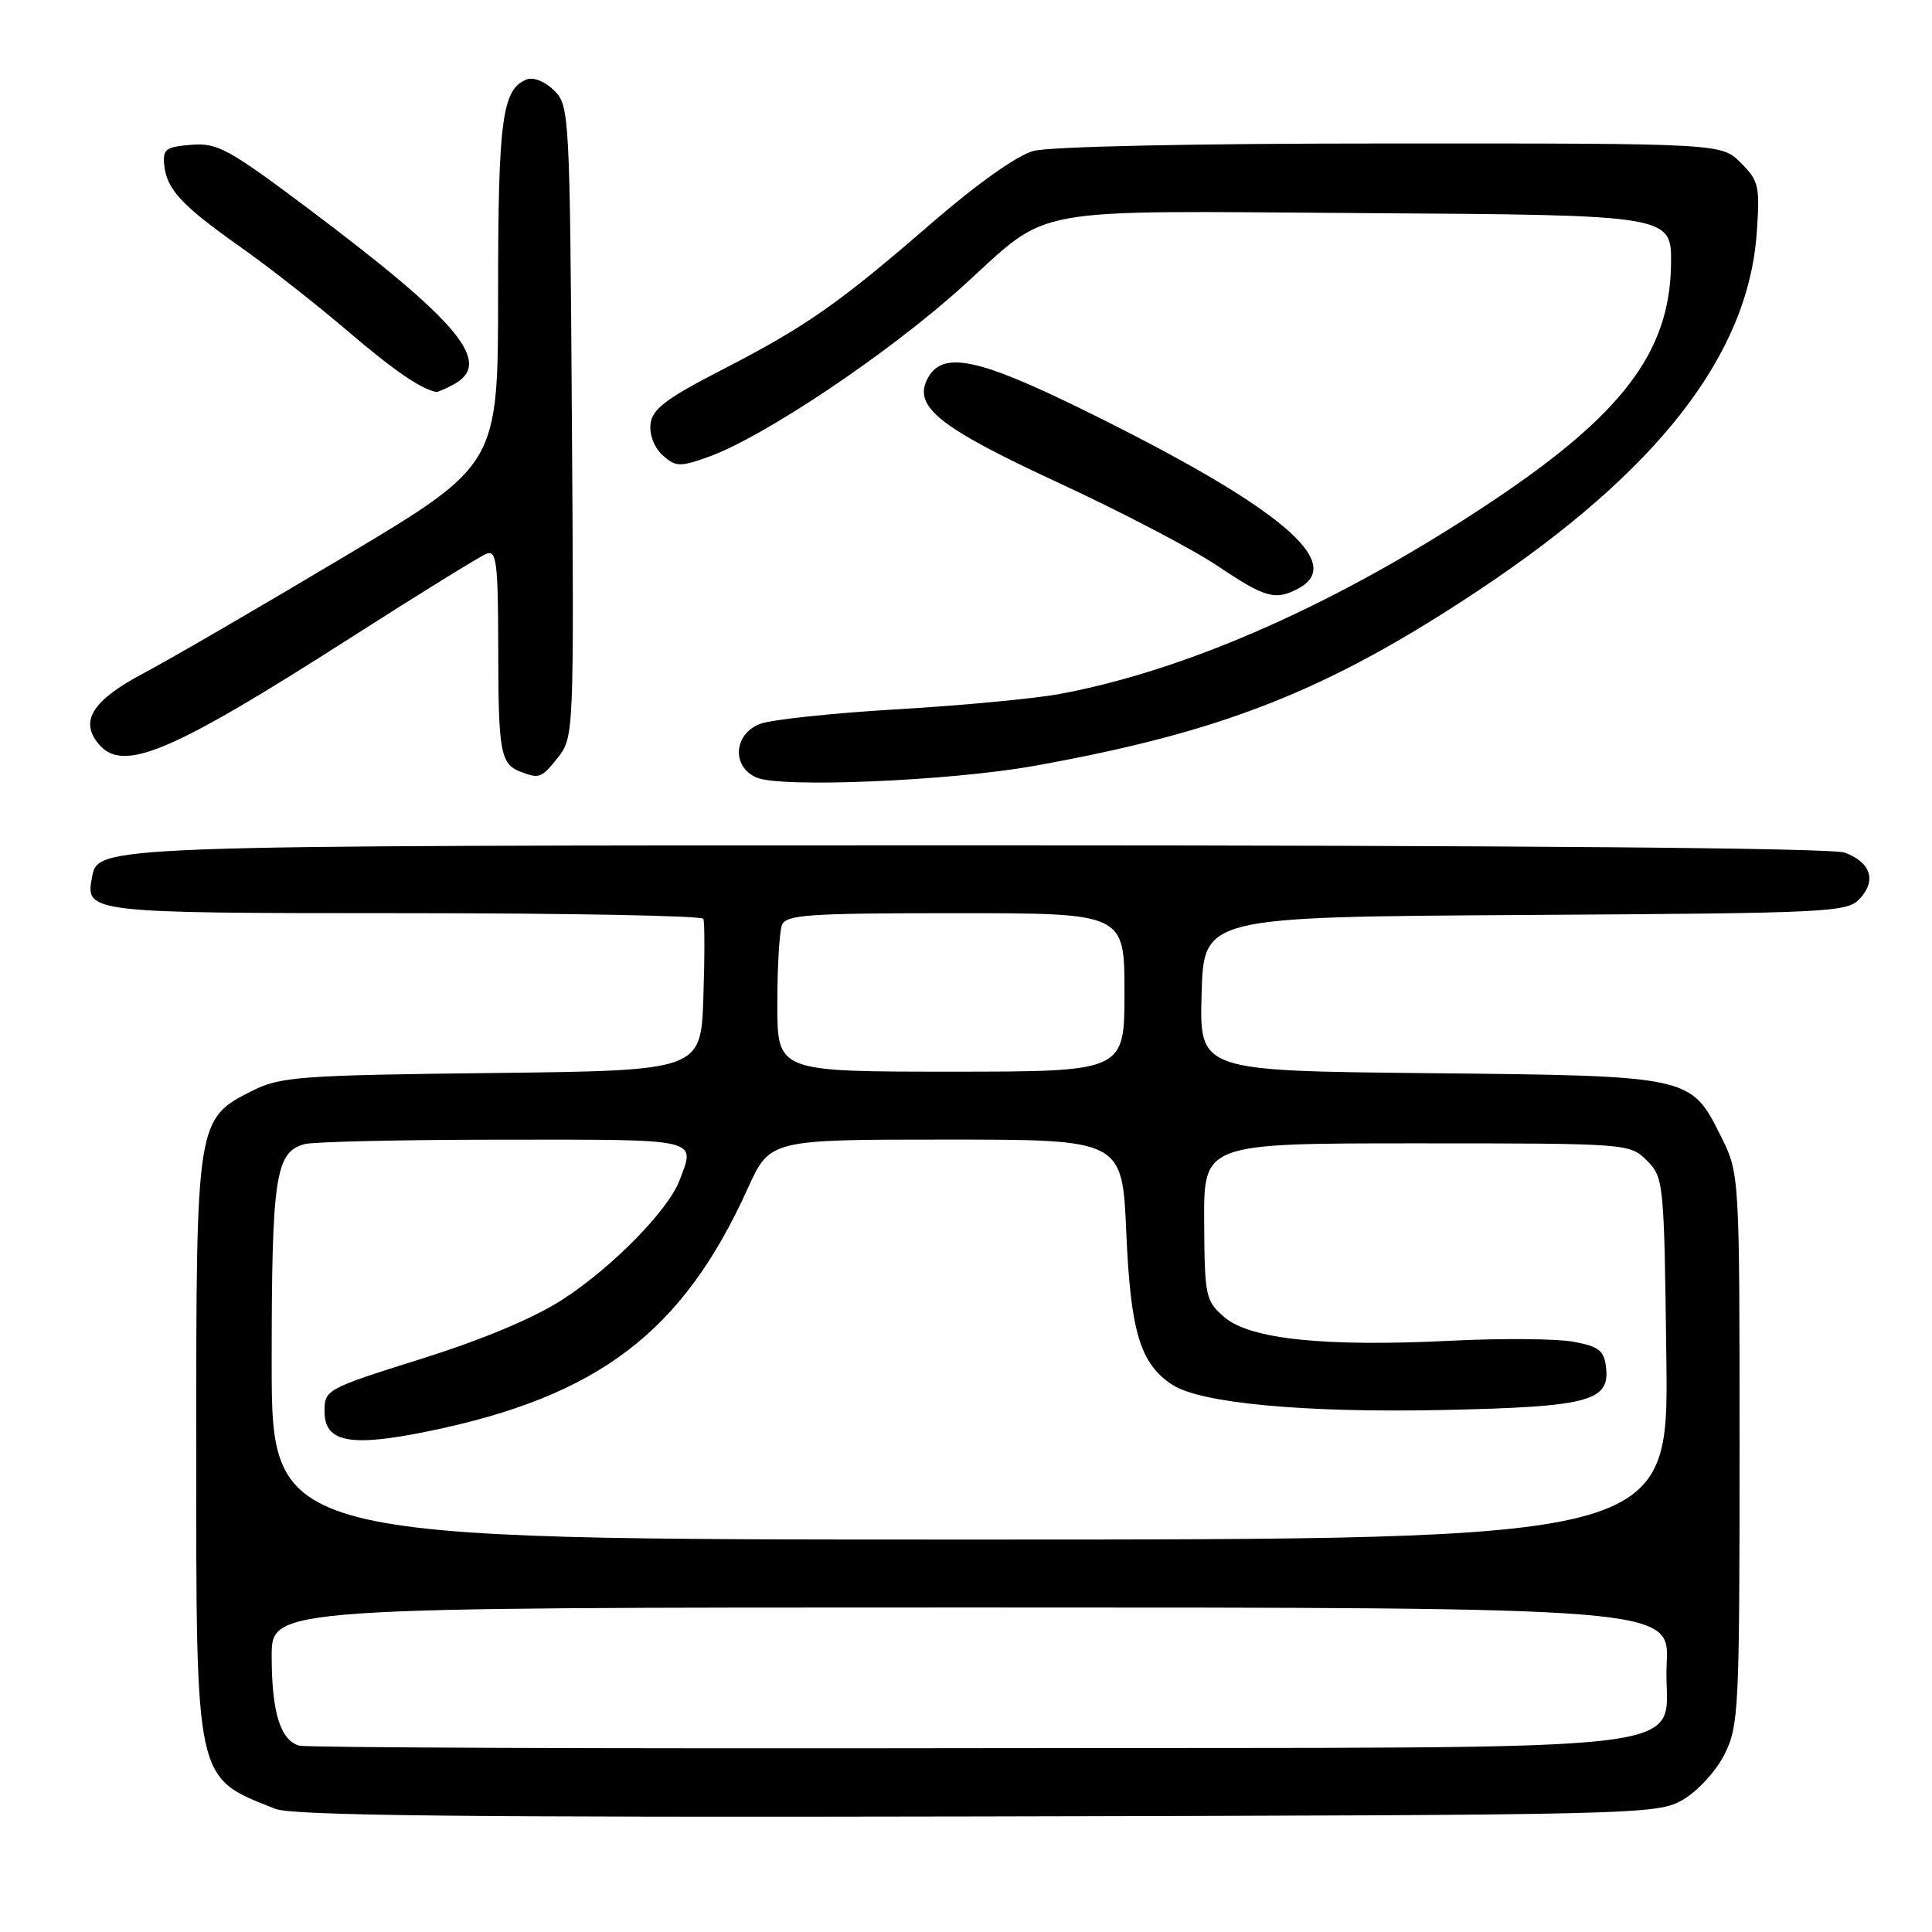 <?xml version="1.0" encoding="UTF-8" standalone="no"?>
<!DOCTYPE svg PUBLIC "-//W3C//DTD SVG 1.1//EN" "http://www.w3.org/Graphics/SVG/1.1/DTD/svg11.dtd" >
<svg xmlns="http://www.w3.org/2000/svg" xmlns:xlink="http://www.w3.org/1999/xlink" version="1.1" viewBox="0 0 256 256">
 <g >
 <path fill="currentColor"
d=" M 223.00 238.47 C 224.94 237.35 227.39 234.68 228.50 232.47 C 230.39 228.72 230.50 226.51 230.50 192.00 C 230.50 155.50 230.50 155.50 228.00 150.50 C 224.02 142.54 224.03 142.55 189.22 142.20 C 158.93 141.89 158.93 141.89 159.22 131.70 C 159.50 121.50 159.50 121.50 202.10 121.24 C 242.91 120.99 244.78 120.90 246.48 119.03 C 248.66 116.62 247.88 114.28 244.46 112.98 C 242.81 112.36 200.95 112.01 129.68 112.01 C 11.89 112.03 13.01 111.99 12.18 116.32 C 11.29 120.94 11.80 121.00 53.56 121.00 C 75.19 121.00 93.03 121.34 93.20 121.75 C 93.38 122.16 93.38 126.86 93.20 132.18 C 92.87 141.86 92.87 141.86 65.18 142.18 C 39.87 142.47 37.16 142.67 33.50 144.50 C 26.03 148.23 26.00 148.42 26.00 191.35 C 26.00 236.50 25.77 235.44 36.50 239.69 C 38.75 240.58 62.00 240.83 129.50 240.69 C 217.92 240.50 219.56 240.46 223.00 238.47 Z  M 137.00 101.49 C 162.05 97.00 175.92 91.52 196.00 78.17 C 219.64 62.44 231.62 47.05 232.77 30.93 C 233.22 24.67 233.06 23.97 230.67 21.58 C 228.09 19.00 228.09 19.00 184.30 19.01 C 158.19 19.01 139.05 19.41 136.90 20.01 C 134.74 20.61 129.35 24.44 123.40 29.60 C 111.08 40.28 106.83 43.25 95.50 49.09 C 88.27 52.81 86.44 54.20 86.20 56.16 C 86.03 57.59 86.69 59.31 87.79 60.31 C 89.50 61.86 90.08 61.88 93.74 60.59 C 101.08 58.00 117.74 46.84 127.61 37.90 C 139.45 27.17 135.20 27.94 181.07 28.24 C 221.50 28.50 221.50 28.50 221.42 35.00 C 221.27 46.64 215.00 54.91 197.51 66.56 C 177.55 79.85 157.59 88.74 140.50 91.94 C 137.20 92.56 127.51 93.48 118.96 93.98 C 110.41 94.48 102.20 95.35 100.71 95.92 C 97.20 97.26 96.92 101.60 100.25 103.03 C 103.48 104.43 125.84 103.48 137.00 101.49 Z  M 73.96 100.33 C 76.03 97.69 76.06 97.04 75.78 55.85 C 75.51 15.13 75.45 14.00 73.43 11.99 C 72.26 10.82 70.70 10.18 69.82 10.52 C 66.54 11.77 66.00 15.79 66.00 38.84 C 66.00 61.58 66.00 61.58 45.75 73.68 C 34.61 80.33 22.58 87.33 19.00 89.22 C 12.27 92.79 10.53 95.52 13.05 98.56 C 16.28 102.46 22.54 99.82 46.72 84.34 C 55.64 78.63 63.63 73.70 64.47 73.37 C 65.80 72.86 66.00 74.56 66.02 86.14 C 66.03 99.69 66.32 101.25 69.00 102.27 C 71.48 103.22 71.77 103.10 73.96 100.33 Z  M 172.07 77.96 C 178.42 74.56 169.46 67.09 143.91 54.49 C 129.58 47.42 124.90 46.45 122.93 50.12 C 120.93 53.87 124.39 56.62 140.40 64.04 C 148.59 67.83 158.00 72.75 161.31 74.97 C 167.68 79.25 168.99 79.61 172.07 77.96 Z  M 60.07 50.96 C 65.40 48.11 61.01 42.79 40.83 27.63 C 30.27 19.71 28.79 18.90 25.33 19.19 C 21.93 19.46 21.53 19.77 21.77 21.95 C 22.13 25.14 24.12 27.27 32.00 32.83 C 35.58 35.35 41.88 40.29 46.00 43.81 C 52.24 49.13 55.71 51.51 57.82 51.94 C 57.99 51.97 59.00 51.53 60.07 50.96 Z  M 39.69 231.31 C 37.16 230.64 36.00 226.92 36.00 219.43 C 36.00 213.00 36.00 213.00 128.61 213.00 C 221.22 213.00 221.22 213.00 220.84 220.48 C 220.22 232.73 230.48 231.48 129.21 231.64 C 80.97 231.72 40.69 231.57 39.69 231.31 Z  M 36.00 180.55 C 36.00 155.91 36.49 152.64 40.37 151.60 C 41.54 151.28 53.41 151.02 66.75 151.01 C 93.02 151.00 92.17 150.80 90.03 156.43 C 88.53 160.38 81.13 167.92 74.58 172.17 C 70.81 174.62 63.99 177.49 55.83 180.05 C 43.22 184.02 43.00 184.14 43.00 187.02 C 43.00 191.13 46.41 191.78 56.81 189.64 C 79.30 185.01 90.44 176.54 99.07 157.50 C 102.02 151.00 102.02 151.00 125.36 151.00 C 148.71 151.00 148.71 151.00 149.24 163.33 C 149.81 176.50 151.08 180.70 155.34 183.49 C 159.09 185.94 172.85 187.22 191.26 186.83 C 210.48 186.42 213.33 185.67 212.81 181.19 C 212.55 178.95 211.87 178.41 208.50 177.79 C 206.30 177.38 199.04 177.32 192.37 177.65 C 175.60 178.49 165.65 177.46 162.26 174.55 C 159.73 172.37 159.62 171.84 159.56 161.89 C 159.50 151.50 159.50 151.50 187.72 151.50 C 215.75 151.50 215.96 151.52 218.22 153.78 C 220.45 156.00 220.51 156.61 220.80 180.03 C 221.10 204.00 221.10 204.00 128.55 204.00 C 36.00 204.00 36.00 204.00 36.00 180.55 Z  M 103.00 133.08 C 103.00 128.18 103.27 123.45 103.61 122.58 C 104.14 121.20 107.11 121.00 126.61 121.00 C 149.00 121.00 149.00 121.00 149.00 131.50 C 149.00 142.00 149.00 142.00 126.00 142.00 C 103.00 142.00 103.00 142.00 103.00 133.08 Z "/>
</g>
</svg>